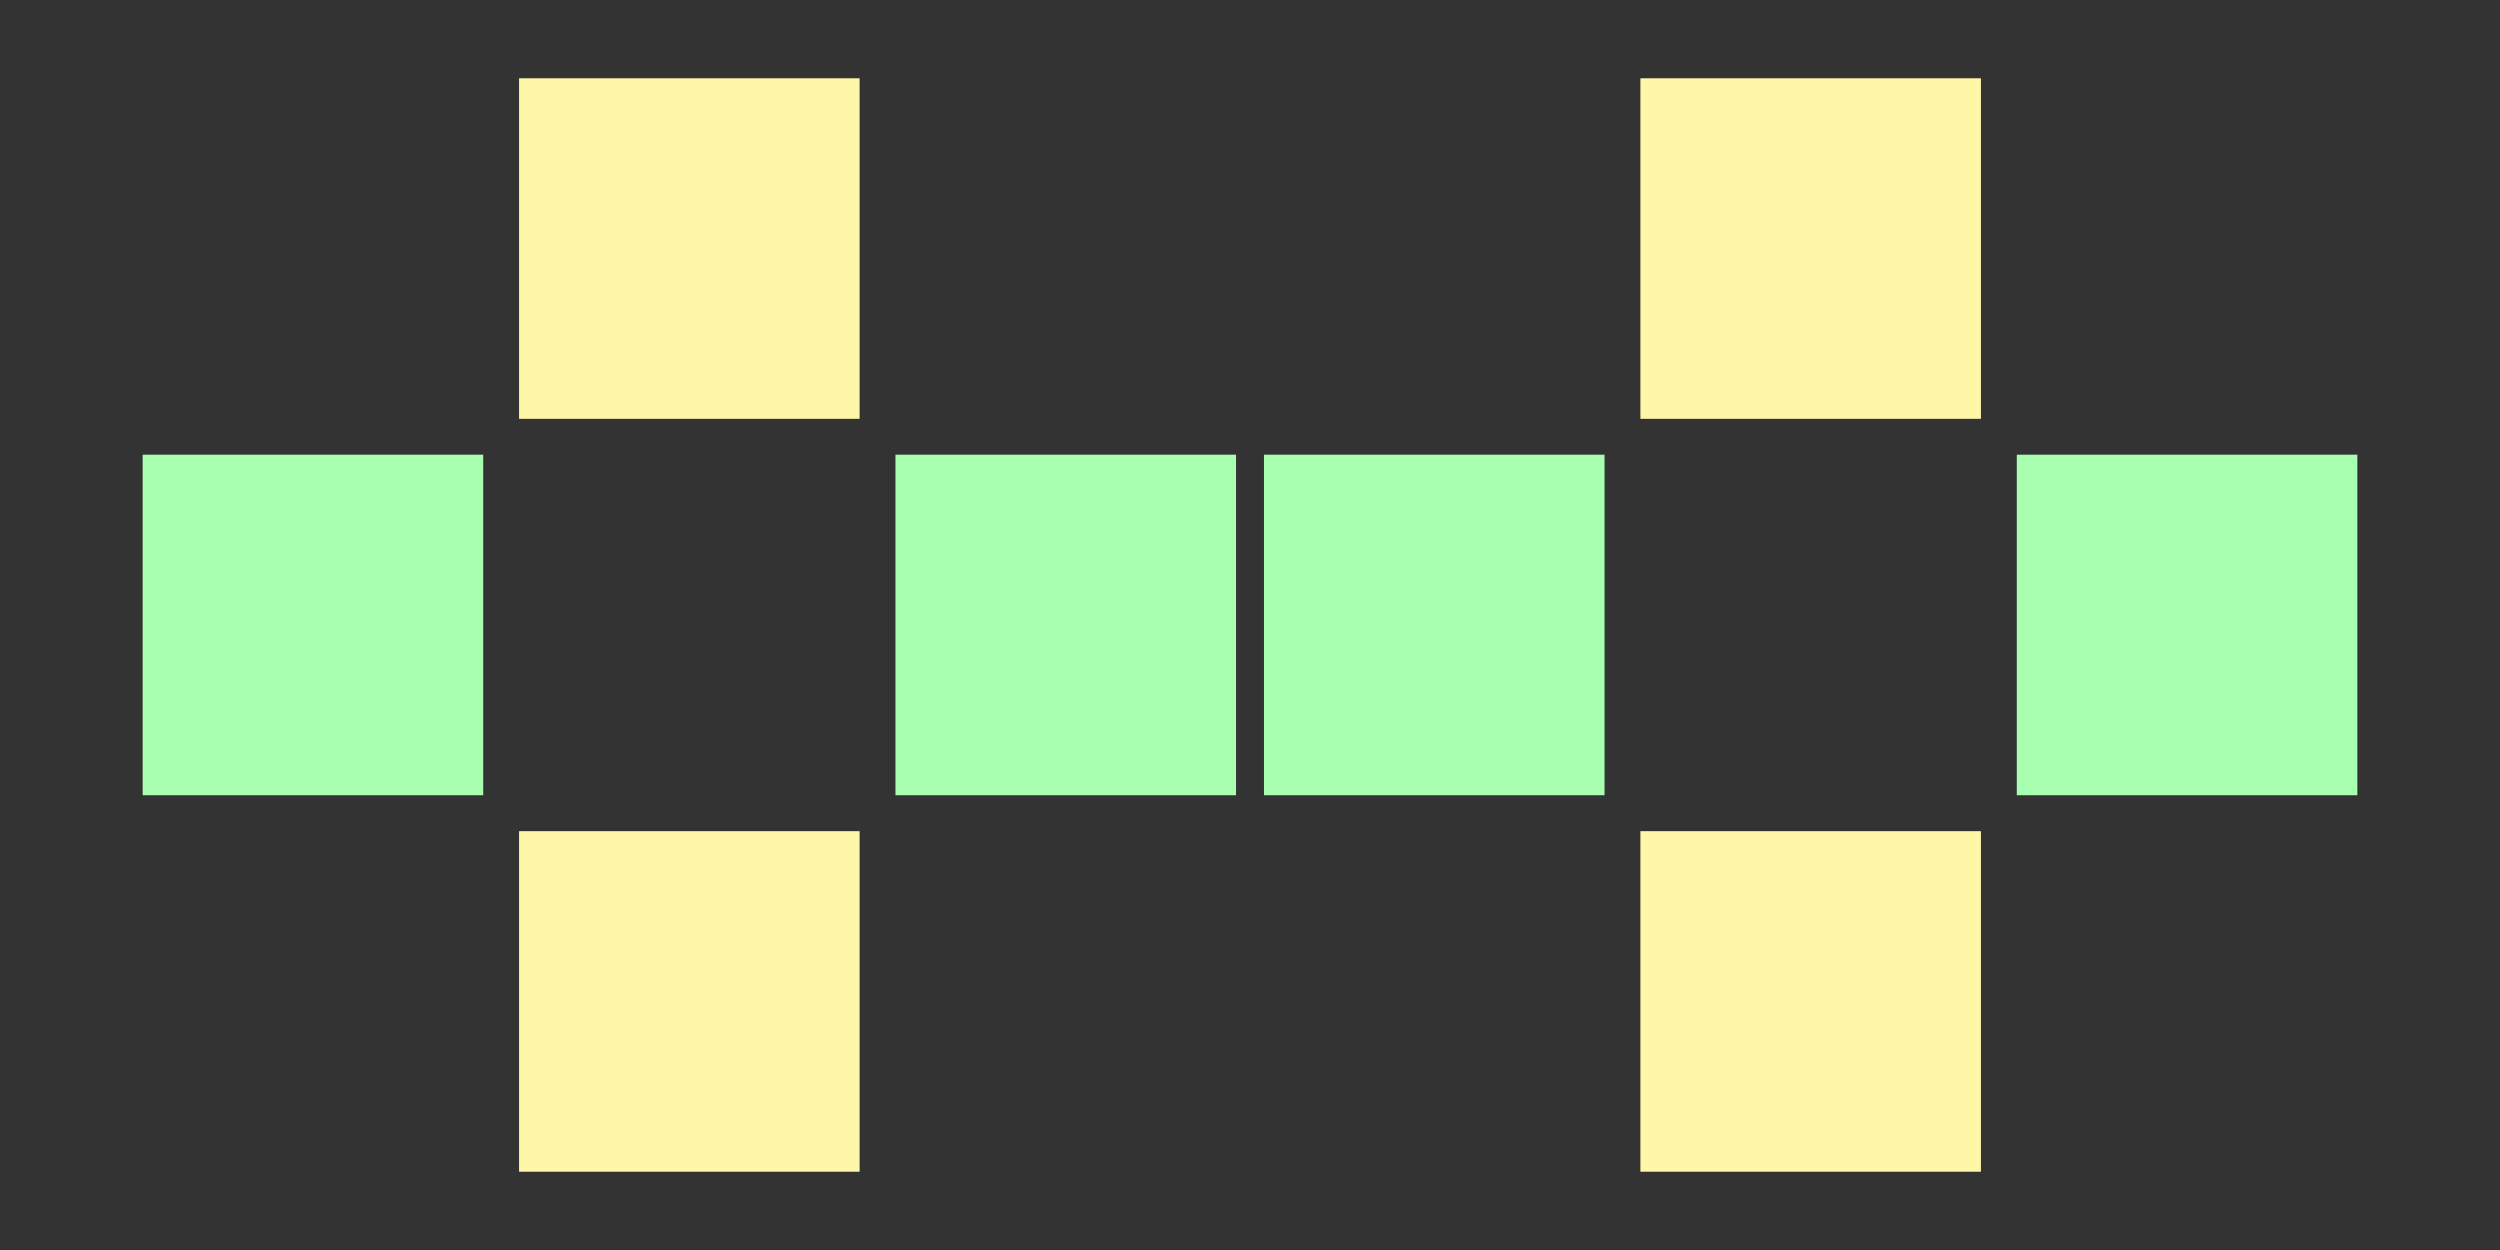 <?xml version="1.0" encoding="UTF-8" standalone="no"?><!DOCTYPE svg PUBLIC "-//W3C//DTD SVG 1.1//EN" "http://www.w3.org/Graphics/SVG/1.1/DTD/svg11.dtd"><svg width="100%" height="100%" viewBox="0 0 32 16" version="1.1" xmlns="http://www.w3.org/2000/svg" xmlns:xlink="http://www.w3.org/1999/xlink" xml:space="preserve" xmlns:serif="http://www.serif.com/" style="fill-rule:evenodd;clip-rule:evenodd;stroke-linejoin:round;stroke-miterlimit:2;"><rect x="0" y="0" width="32" height="16" fill="#333333" stroke="none"/><rect id="Techno_Double4" x="0" y="0" width="32" height="16" style="fill:none;"/><g id="Layer2"><rect id="rect4136-1" x="6.644" y="1.002" width="4.359" height="4.359" style="fill:#fff7a8;"/><rect id="rect4136-0" x="1.826" y="5.82" width="4.359" height="4.359" style="fill:#a8ffaf;"/><rect id="rect4136-8" x="11.462" y="5.82" width="4.359" height="4.359" style="fill:#a8ffaf;"/><rect id="rect4136-52" x="6.644" y="10.639" width="4.359" height="4.359" style="fill:#fff7a8;"/><rect id="rect4136-0-1" x="16.179" y="5.82" width="4.359" height="4.359" style="fill:#a8ffaf;"/><rect id="rect4136-1-5" x="20.997" y="1.002" width="4.359" height="4.359" style="fill:#fff7a8;"/><rect id="rect4136-8-1" x="25.815" y="5.82" width="4.359" height="4.359" style="fill:#a8ffaf;"/><rect id="rect4136-52-4" x="20.997" y="10.639" width="4.359" height="4.359" style="fill:#fff7a8;"/></g></svg>